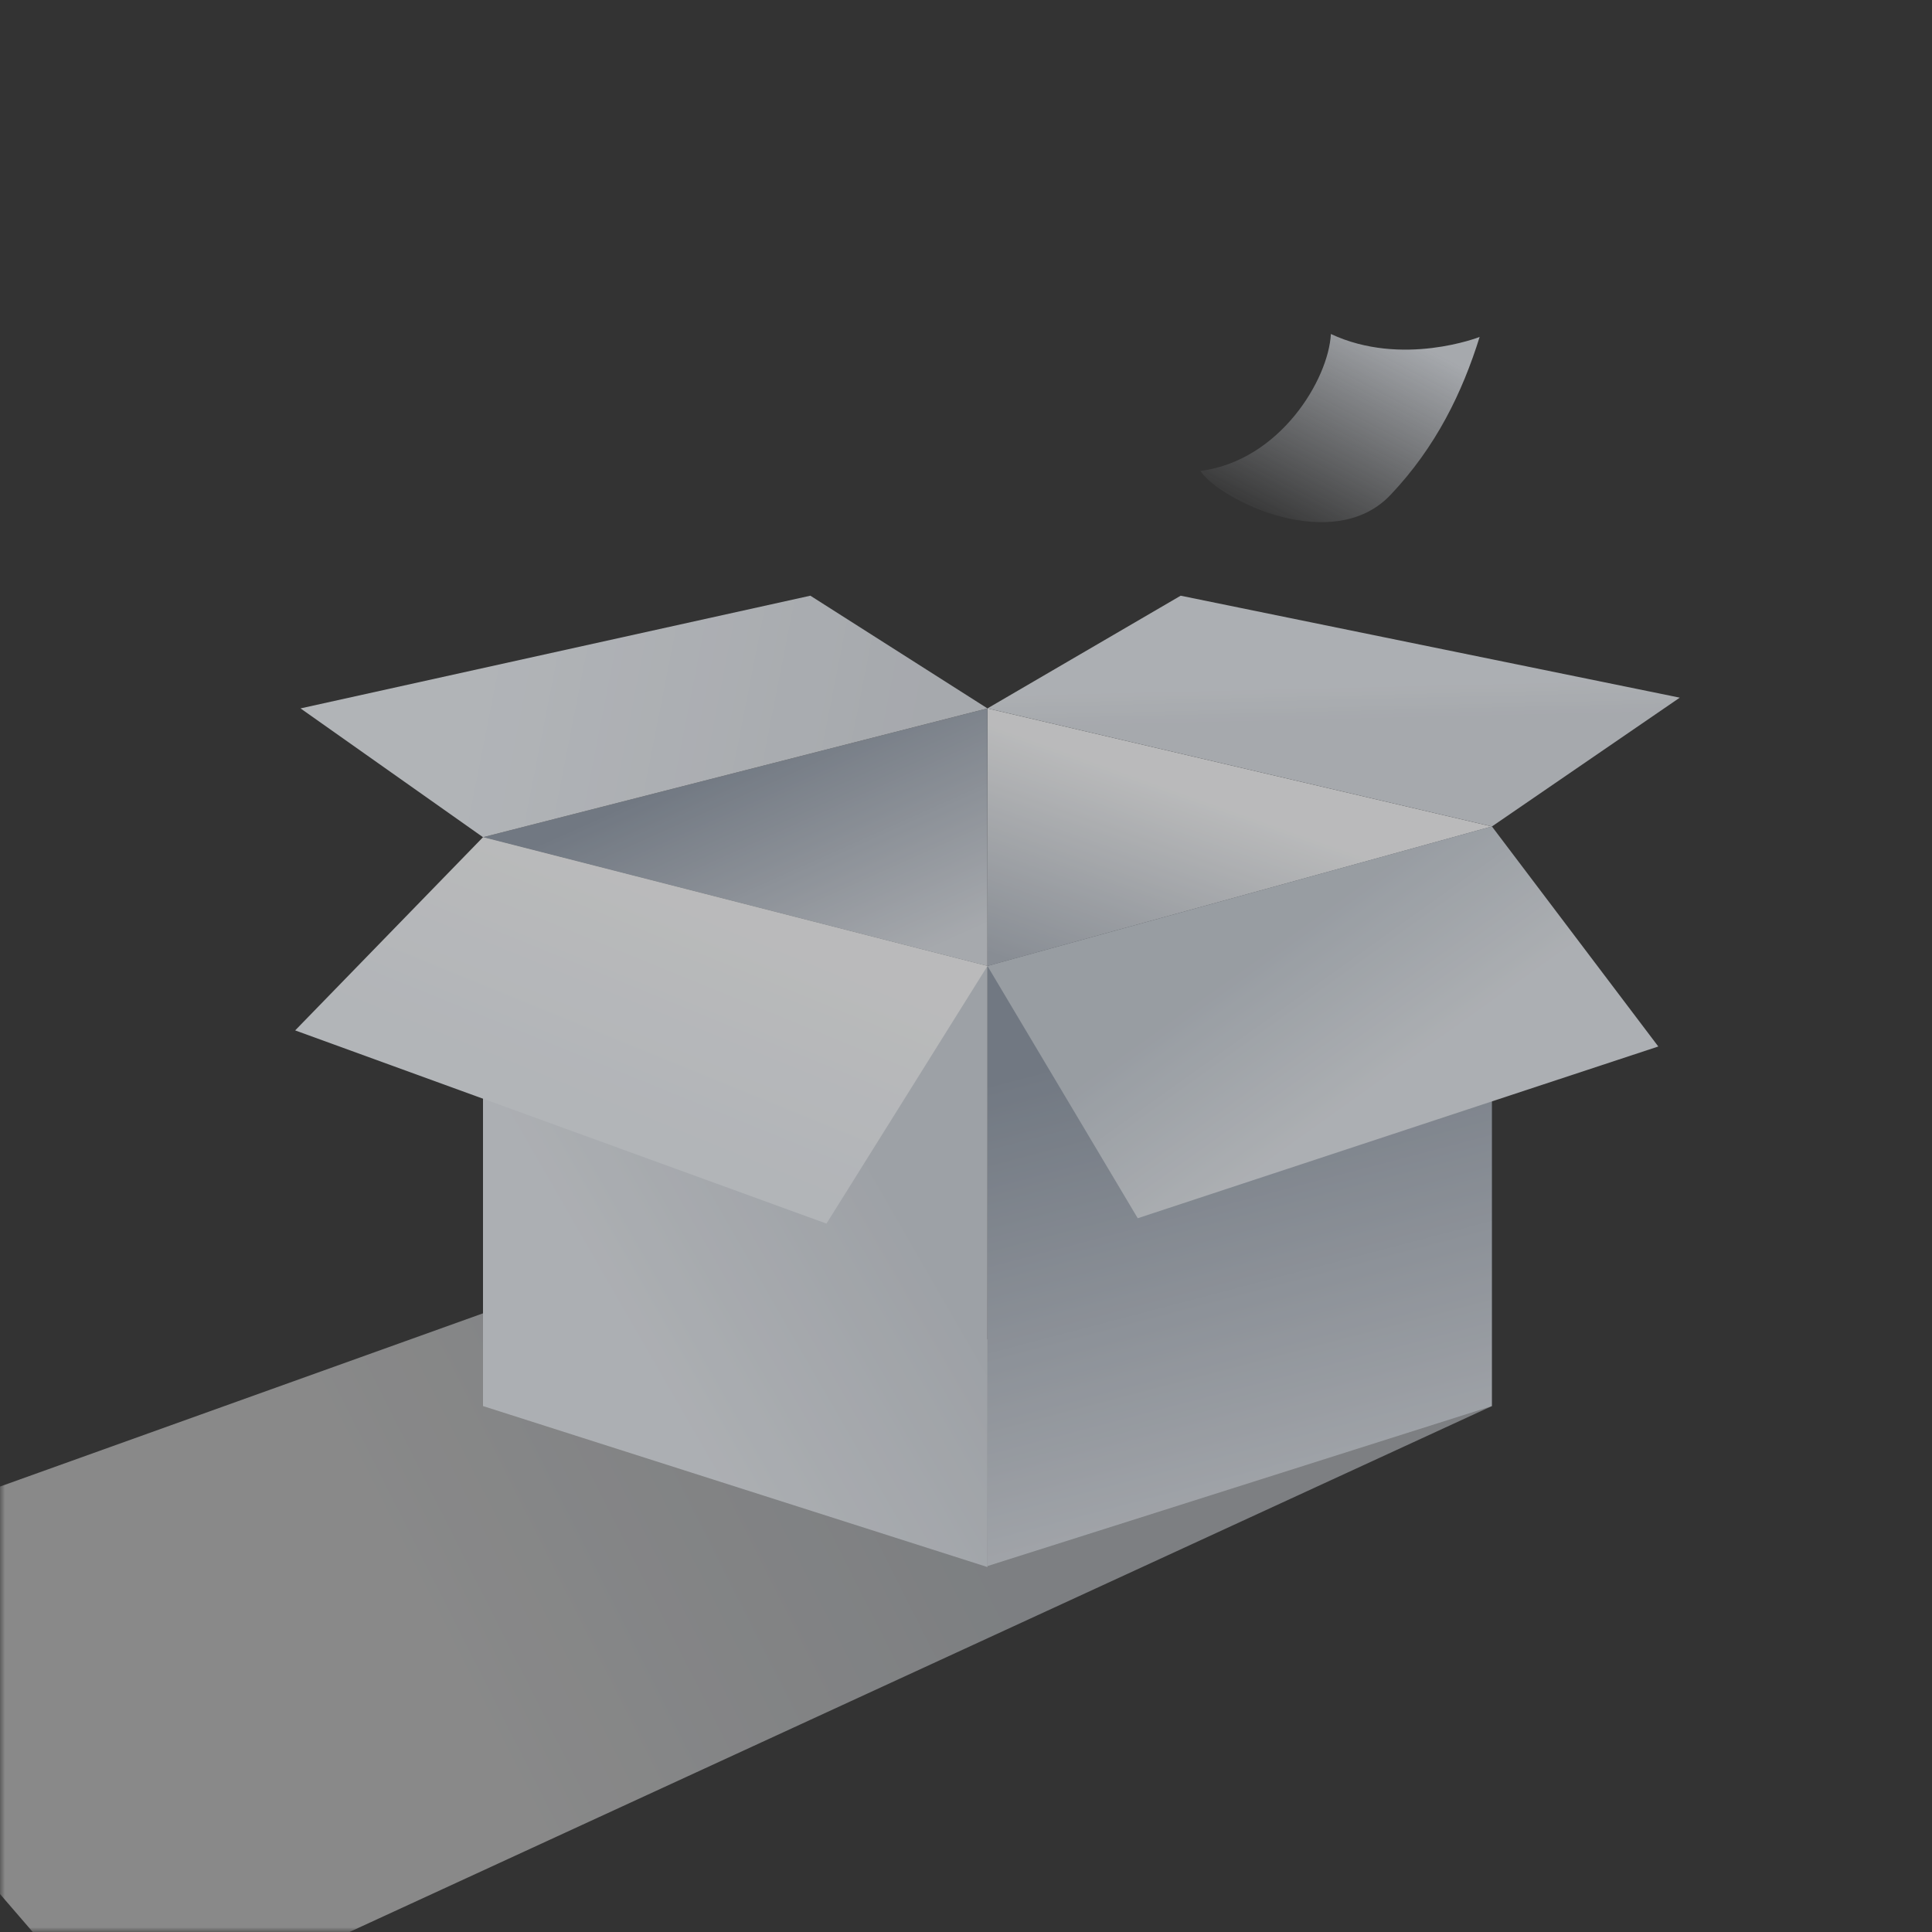 <?xml version="1.0" encoding="UTF-8"?>
<svg width="200px" height="200px" viewBox="0 0 200 200" version="1.1" xmlns="http://www.w3.org/2000/svg" xmlns:xlink="http://www.w3.org/1999/xlink">
    <rect x="0" y="0" width="200" height="200" fill="#333333" stroke="none"/>
    <title>暂无数据插图</title>
    <defs>
        <polygon id="path-1" points="0 0 200 0 200 200 0 200"></polygon>
        <linearGradient x1="73.982%" y1="47.168%" x2="39.467%" y2="54.712%" id="linearGradient-3">
            <stop stop-color="#E1E6EC" offset="0%"></stop>
            <stop stop-color="#FFFFFF" offset="100%"></stop>
        </linearGradient>
        <linearGradient x1="49.505%" y1="26.122%" x2="62.064%" y2="96.252%" id="linearGradient-4">
            <stop stop-color="#8C96A4" offset="0%"></stop>
            <stop stop-color="#D7DBE1" offset="100%"></stop>
        </linearGradient>
        <linearGradient x1="0%" y1="94.545%" x2="41.629%" y2="34.554%" id="linearGradient-5">
            <stop stop-color="#ADB4BE" offset="0%"></stop>
            <stop stop-color="#F3F4F5" offset="100%"></stop>
        </linearGradient>
        <linearGradient x1="42.553%" y1="25.011%" x2="96.827%" y2="86.302%" id="linearGradient-6">
            <stop stop-color="#8C96A4" offset="0%"></stop>
            <stop stop-color="#D7DBE1" offset="100%"></stop>
        </linearGradient>
        <linearGradient x1="91.406%" y1="49.394%" x2="25.652%" y2="44.839%" id="linearGradient-7">
            <stop stop-color="#D7DBE1" offset="0%"></stop>
            <stop stop-color="#E7EBF0" offset="100%"></stop>
        </linearGradient>
        <linearGradient x1="34.4%" y1="40.422%" x2="61.324%" y2="62.356%" id="linearGradient-8">
            <stop stop-color="#C3CAD2" offset="0%"></stop>
            <stop stop-color="#E0E4E9" offset="100%"></stop>
        </linearGradient>
        <linearGradient x1="31.008%" y1="40.568%" x2="32.068%" y2="55.511%" id="linearGradient-9">
            <stop stop-color="#E0E4E9" offset="0%"></stop>
            <stop stop-color="#D7DBE1" offset="100%"></stop>
        </linearGradient>
        <linearGradient x1="39.836%" y1="80.882%" x2="79.689%" y2="47.657%" id="linearGradient-10">
            <stop stop-color="#E0E4E9" offset="0%"></stop>
            <stop stop-color="#CBD0D7" offset="100%"></stop>
        </linearGradient>
        <linearGradient x1="72.093%" y1="28.367%" x2="42.324%" y2="69.005%" id="linearGradient-11">
            <stop stop-color="#F3F4F5" offset="0%"></stop>
            <stop stop-color="#E8ECF1" offset="100%"></stop>
        </linearGradient>
        <linearGradient x1="64.103%" y1="3.855%" x2="35.897%" y2="96.855%" id="linearGradient-12">
            <stop stop-color="#D7DBE1" offset="0%"></stop>
            <stop stop-color="#D7DBE1" stop-opacity="0" offset="100%"></stop>
        </linearGradient>
    </defs>
    <g id="页面-1" stroke="none" stroke-width="1" fill="none" fill-rule="evenodd" opacity="0.701">
        <g id="定投详情-已终止" transform="translate(-275, -809)">
            <g id="暂无数据插图" transform="translate(275, 809)">
                <mask id="mask-2" fill="white">
                    <use xlink:href="#path-1"></use>
                </mask>
                <g id="蒙版"></g>
                <polygon id="路径" fill-opacity="0.6" fill="url(#linearGradient-3)" mask="url(#mask-2)" points="154.444 145.556 12.708 210.803 -27.791 163.854 58.589 132.875"></polygon>
                <polygon id="路径" fill="url(#linearGradient-4)" mask="url(#mask-2)" points="154.444 85.556 154.444 145.556 102.222 162.12 102.222 100"></polygon>
                <polygon id="路径" fill="url(#linearGradient-5)" mask="url(#mask-2)" points="102.222 100 102.222 73.333 154.444 85.556"></polygon>
                <polygon id="路径" fill="url(#linearGradient-6)" mask="url(#mask-2)" points="102.222 100 50 86.667 102.222 73.333"></polygon>
                <polygon id="路径" fill="url(#linearGradient-7)" mask="url(#mask-2)" points="50 86.667 31.111 73.333 83.889 61.667 102.222 73.333"></polygon>
                <polygon id="路径" fill="url(#linearGradient-8)" mask="url(#mask-2)" points="102.222 100 117.778 126.111 171.667 108.333 154.444 85.556"></polygon>
                <polygon id="路径" fill="url(#linearGradient-9)" mask="url(#mask-2)" points="102.222 73.333 122.222 61.667 173.889 72.222 154.444 85.556"></polygon>
                <polygon id="路径" fill="url(#linearGradient-10)" mask="url(#mask-2)" points="50 86.667 102.222 100 102.222 162.222 50 145.556"></polygon>
                <polygon id="路径" fill="url(#linearGradient-11)" mask="url(#mask-2)" points="50 86.667 30.556 106.667 85.556 126.667 102.222 100"></polygon>
                <path d="M125.556,51.357 C133.473,48.718 136.772,39.48 136.113,34.861 C144.03,36.841 151.288,32.222 151.288,32.222 C150.629,38.161 149.046,44.23 145.35,50.037 C140.731,57.295 128.195,53.996 125.556,51.357 Z" id="路径" fill="url(#linearGradient-12)" fill-rule="nonzero" mask="url(#mask-2)" transform="translate(138.422, 43.333) rotate(11) translate(-138.422, -43.333)"></path>
            </g>
        </g>
    </g>
</svg>